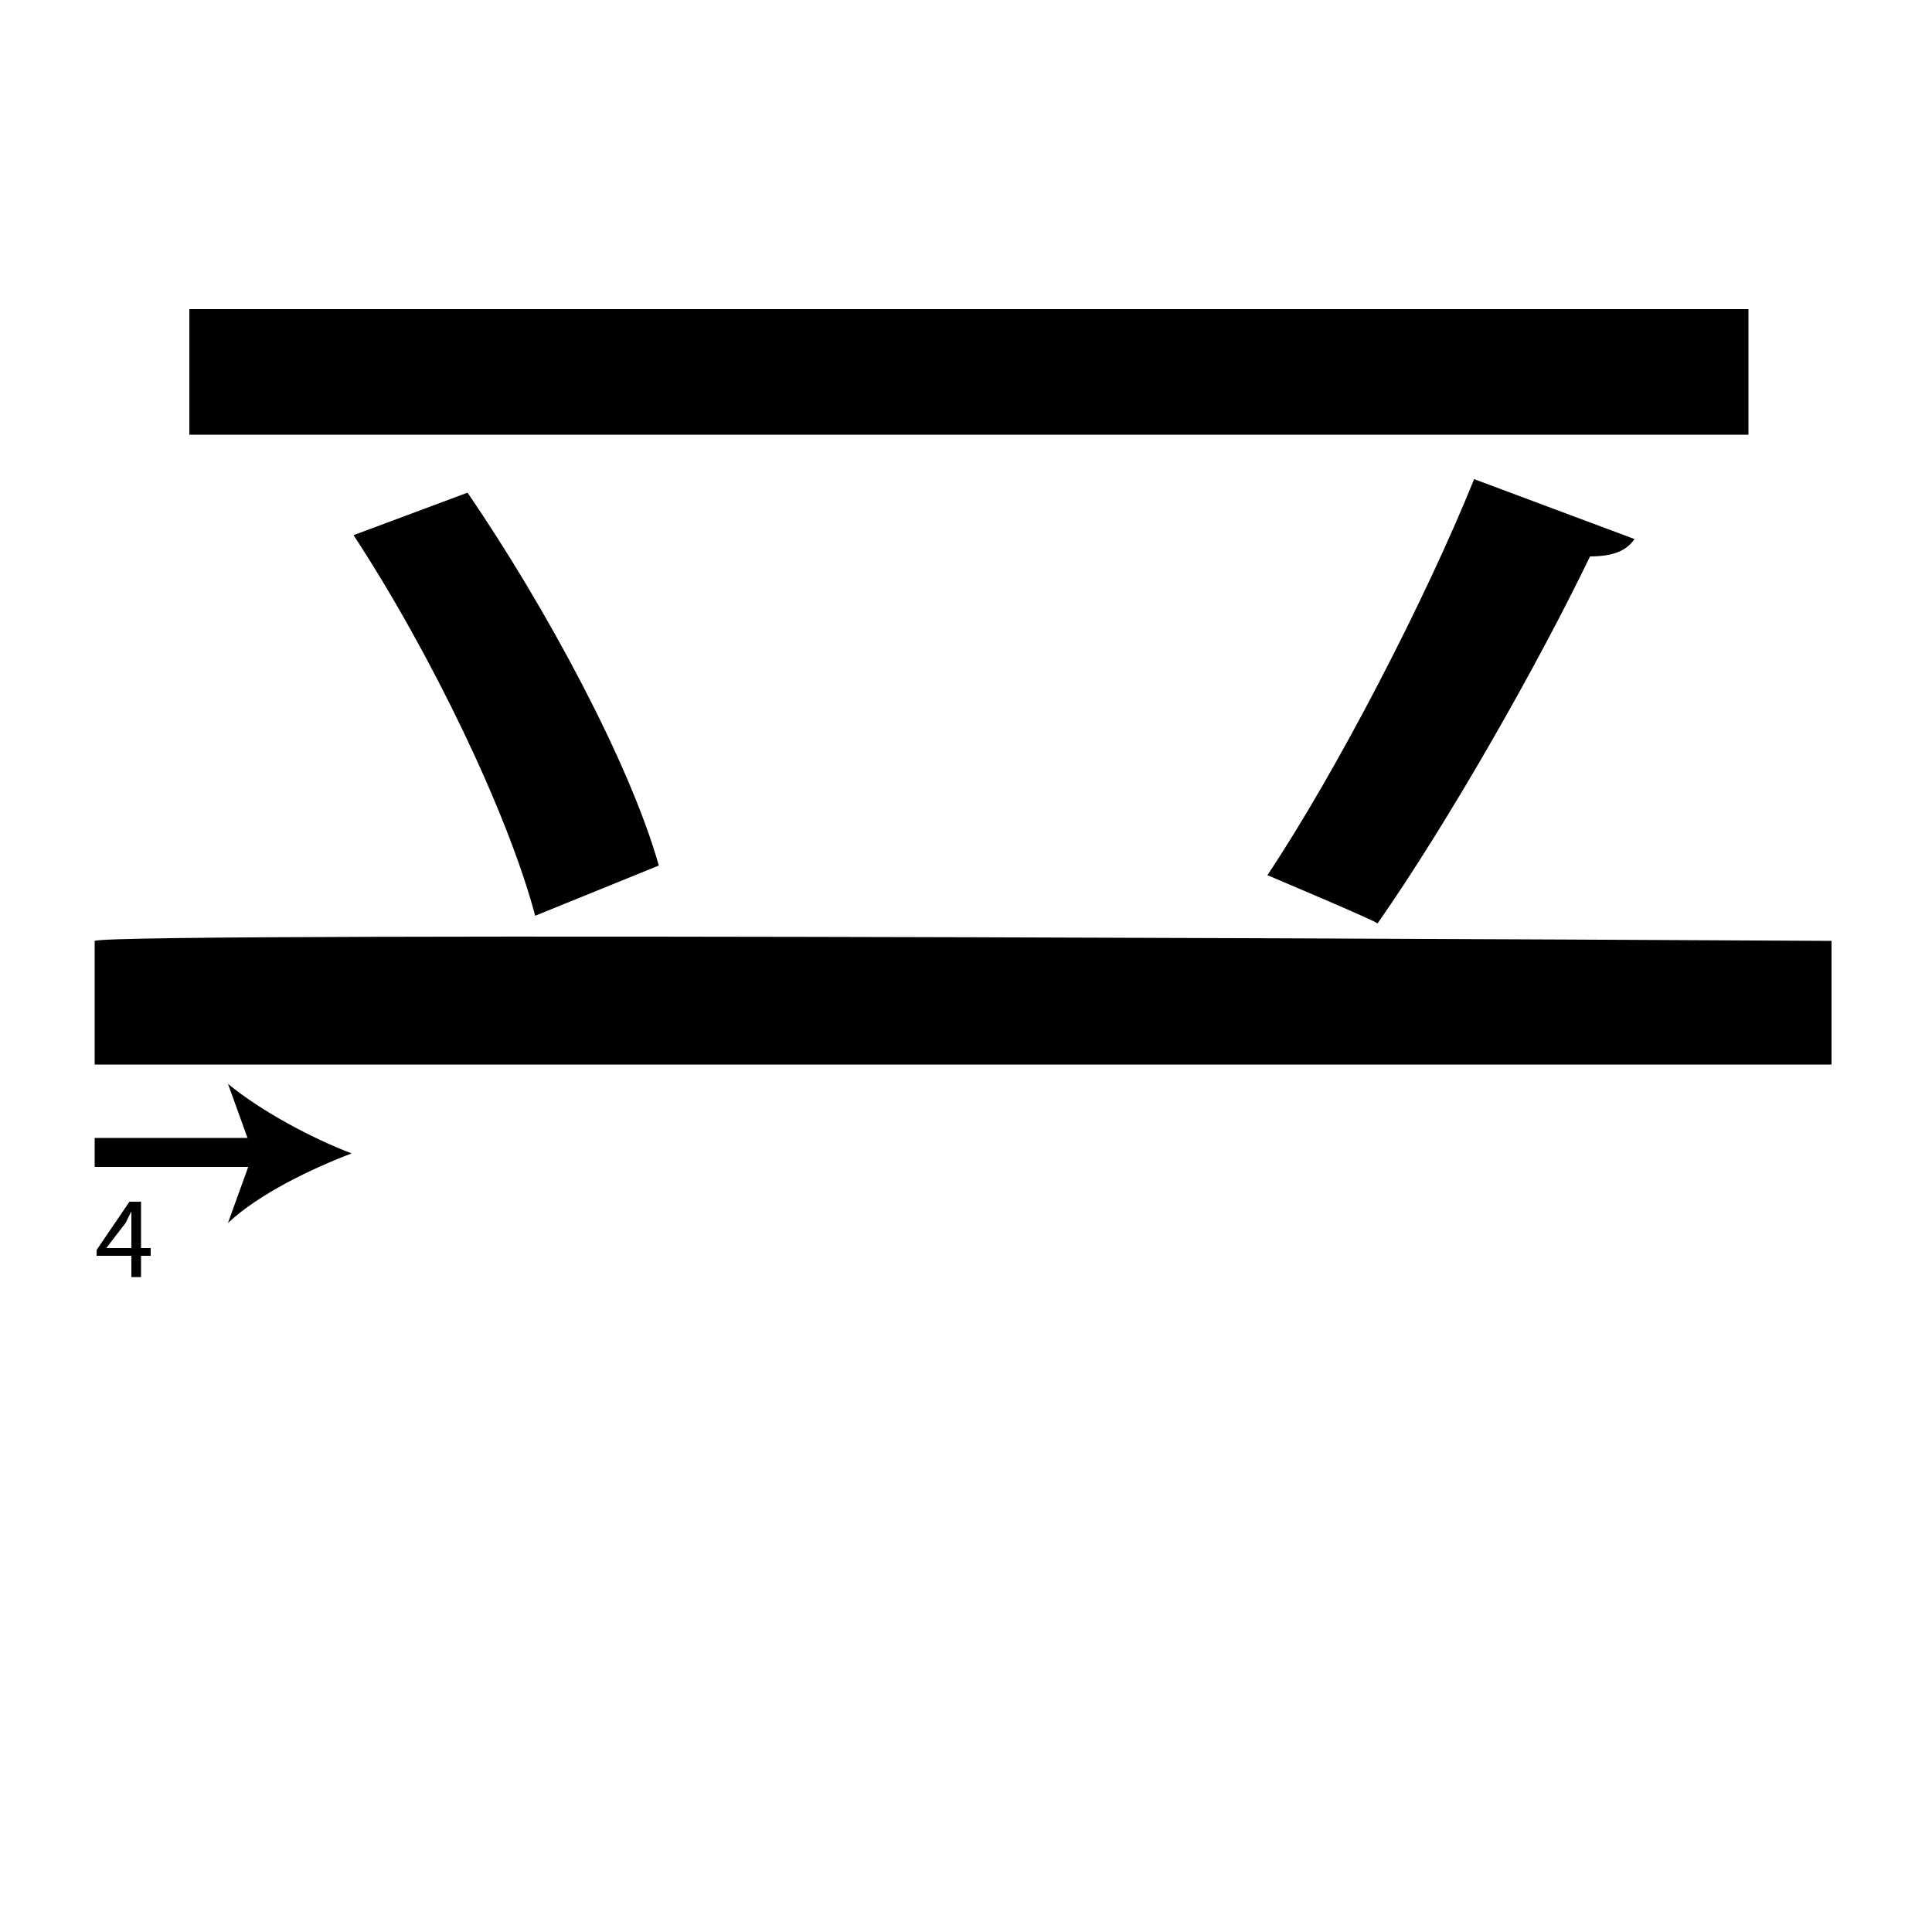<?xml version="1.0" encoding="utf-8"?>
<!-- Generator: Adobe Illustrator 26.2.1, SVG Export Plug-In . SVG Version: 6.00 Build 0)  -->
<svg version="1.1" xmlns="http://www.w3.org/2000/svg" xmlns:xlink="http://www.w3.org/1999/xlink" x="0px" y="0px"
	 viewBox="0 0 100 100" style="enable-background:new 0 0 100 100;" xml:space="preserve" width = "100px" height = "100px">
<style type="text/css">
	.st0{display:none;}
	.st1{display:inline;}
</style> 


		<path d="M53.2,16h37.3v6.5H53.2h-7H9.8V16h36.4 M41.3,55.1H4.9v-6.4c1-0.5,89.9,0,89.9,0v6.4H58.5 M27.7,47.4
			c-1.4-5.3-5.4-13.6-9.4-19.7l5.9-2.2c4.1,6,8.4,14,9.9,19.3L27.7,47.4z M84.6,27.9c-0.4,0.6-1.1,0.9-2.3,0.9
			c-2.7,5.6-7.3,13.7-11,19c0-0.1-5.7-2.5-5.7-2.5c3.6-5.4,8.2-14.3,10.7-20.5L84.6,27.9z"/>

		<path d="M4.9,59.7c1.9,0,13.3,0,13.3,0"/>

			<rect x="4.9" y="58.9" width="8.8" height="1.5"/>

				<path d="M18.2,59.7c-2.1,0.8-4.8,2.1-6.4,3.6l1.3-3.6l-1.3-3.6C13.5,57.5,16.1,58.9,18.2,59.7z"/>

		<path d="M6.8,66.1v-1.1H5v-0.3l1.7-2.5h0.6v2.4h0.5v0.4H7.3v1.1H6.8z M6.8,64.6v-1.3c0-0.2,0-0.4,0-0.6h0
			c-0.1,0.2-0.2,0.4-0.3,0.6l-1,1.3v0H6.8z"/>

</svg>